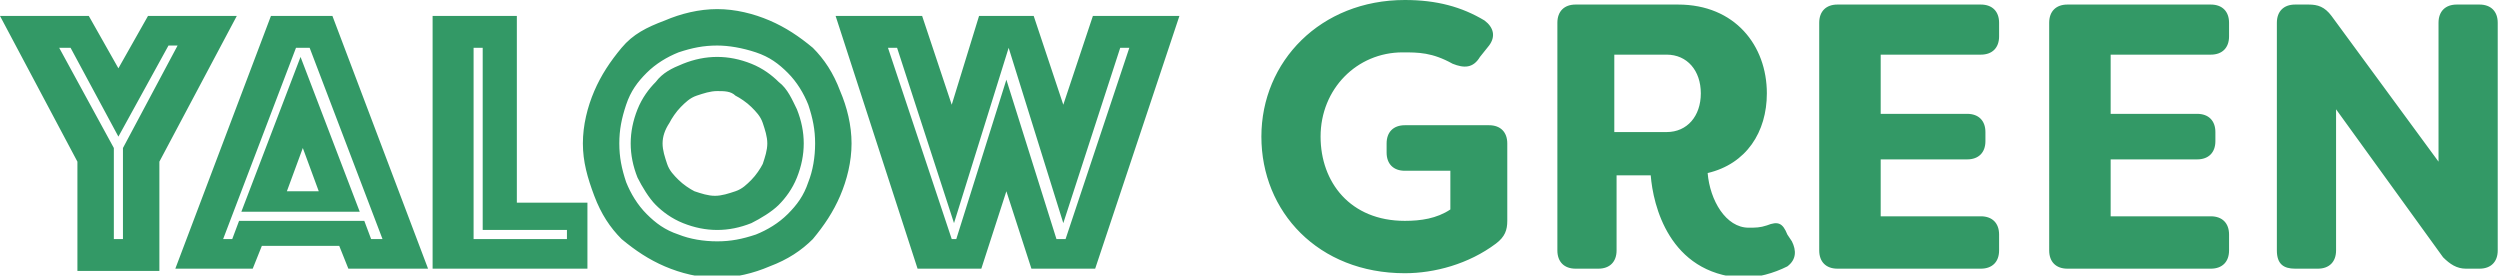 <svg xmlns="http://www.w3.org/2000/svg" viewBox="0 0 109.8 12.1"><style>.st0{display:none}.st1{display:inline}.st2{fill:#396}</style><g id="miso_miyagi" class="st0"><g class="st1"><path class="st2" d="M16.8 9.7c-.1.2-.2.4-.5.4-.2 0-.4-.1-.5-.4l-2.4-6.6v8.4c0 .3-.2.4-.4.4h-.3c-.3 0-.4-.2-.4-.4V.5c0-.3.2-.4.4-.4h.4c.3 0 .4.1.5.4L16.3 8 19 .5c.1-.2.3-.4.5-.4h.4c.3 0 .4.2.4.4v11c0 .3-.2.4-.4.4h-.3c-.3 0-.4-.2-.4-.4V3.1l-2.4 6.6zM23.2 12h-.3c-.3 0-.4-.2-.4-.4V.6c0-.3.2-.4.4-.4h.3c.3 0 .5.2.5.4v11c0 .2-.2.4-.5.4M30.6 4.3h-.3c-.3 0-.4-.2-.4-.4V2.7c0-1.1-.5-1.6-1.5-1.6-1.1 0-1.5.5-1.5 1.6v.8c0 .8.3 1 1.1 1.5l1.7.9c.9.5 1.5 1.1 1.5 2.1v1.6c0 1.7-.9 2.5-2.7 2.5-1.8 0-2.7-.7-2.7-2.5V8.1c0-.3.2-.4.4-.4h.3c.3 0 .4.2.4.4v1.3c0 1.1.5 1.7 1.5 1.7 1.1 0 1.5-.5 1.5-1.7v-1c0-.8-.3-1.1-1.1-1.6L27.1 6c-1-.6-1.5-1.1-1.5-2.1V2.4C25.6.7 26.7 0 28.3 0 30 0 31 .8 31 2.4v1.4c0 .3-.1.5-.4.5M35.6 0h.1c1.8 0 2.8.8 2.8 2.5v7.1c0 1.7-1 2.5-2.8 2.5h-.1c-1.8 0-2.8-.8-2.8-2.5V2.5c0-1.7 1-2.5 2.8-2.5m.1 11c1.1 0 1.6-.5 1.6-1.7V2.8c0-1.2-.5-1.7-1.6-1.7s-1.6.5-1.6 1.7v6.5c0 1.2.4 1.7 1.6 1.7M43.6.4h2.6l2.9 6.1L52 .4h2.6v11.4h-2.8V6.7l-2.5 5.4h-.5l-2.5-5.5v5.1h-2.8V.4zm2.1 10.8V5l-1.4-3.1v9.3h1.4zm6.1-6V2.3l-2.3 4.9.6 1.5 1.7-3.5zM56.4.4h2.8v11.4h-2.8V.4zm2.1 6.8h-1.4v4.1h1.4V7.2zM64.5 6.2l-4-5.9h3.1l2.3 3.4L68.2.3h3.1l-4 5.9v5.5h-2.8V6.2zM70.2.9h-1.6l-2.3 3.4.8 1.2L70.2.9zM75.1 0h.5l5.6 11.7h-3l-.6-1.2h-4.5l-.5 1.2h-3L75.1 0zM72 11.2l1.2-2.6h-1.5l-1.2 2.6H72zm4.6-2.6l-1.3-2.9L74 8.6h2.6zm2 2.6h1.6L79 8.6h-1.5l1.1 2.6zM86.7 0c2.1 0 3.6.8 4.8 2l-1.9 1.8c-.8-.7-1.7-1.1-2.8-1.1-2 0-3.3 1.5-3.3 3.4 0 2.1 1.5 3.4 3.4 3.4 2 0 3-1.1 3-2.2h-3.2V4.9h6.2V6c0 3.4-2 6.2-6.1 6.2-3.6 0-6.2-2.7-6.2-6.1 0-3.4 2.5-6.1 6.1-6.1m-3.8 4.9c.5-1.6 1.9-2.8 3.9-2.8 1 0 2 .4 2.8.9l1-1c-1-.9-2.3-1.4-3.9-1.4-2.8 0-4.8 1.8-5.3 4.4h1.5zM94.7.4h2.8v11.4h-2.8V.4zm2 6.8h-1.4v4.1h1.4V7.2z"/></g></g><g id="yalow_green"><path class="st2" d="M3.4 7.1L0 .7h3.9L5.2 3 6.5.7h3.9L7 7.1v4.8H3.4V7.1zm2 3.4v-4L7.8 2h-.4L5.2 6 3.1 2.1h-.5L5 6.5v4h.4zM11.9.7h2.7l4.2 11.1h-3.5l-.4-1h-3.4l-.4 1H7.7L11.9.7zm-1.7 9.8l.3-.8H16l.3.8h.5l-3.2-8.4H13l-3.2 8.4h.4zm3-8l2.6 6.8h-5.2l2.6-6.8zm.8 5.9l-.7-1.9-.7 1.9H14zM19 .7h3.7v8.2h3.1v2.9H19V.7zm5.9 9.8v-.4h-3.7v-8h-.4v8.4h4.1zM25.6 6.3c0-.8.2-1.6.5-2.3.3-.7.7-1.3 1.2-1.9s1.1-.9 1.9-1.2c.7-.3 1.5-.5 2.3-.5.8 0 1.6.2 2.3.5.7.3 1.3.7 1.9 1.2.5.5.9 1.1 1.2 1.9.3.7.5 1.5.5 2.3 0 .8-.2 1.6-.5 2.3-.3.7-.7 1.3-1.2 1.9-.5.5-1.1.9-1.9 1.2-.7.3-1.5.5-2.3.5-.8 0-1.6-.2-2.3-.5-.7-.3-1.3-.7-1.9-1.2-.5-.5-.9-1.1-1.2-1.9-.3-.8-.5-1.5-.5-2.3m1.6 0c0 .6.1 1.1.3 1.7.2.5.5 1 .9 1.4.4.4.8.7 1.4.9.5.2 1.1.3 1.7.3.6 0 1.1-.1 1.7-.3.5-.2 1-.5 1.4-.9.4-.4.7-.8.9-1.4.2-.5.3-1.1.3-1.7 0-.6-.1-1.1-.3-1.7-.2-.5-.5-1-.9-1.4-.4-.4-.8-.7-1.4-.9-.6-.2-1.2-.3-1.7-.3-.6 0-1.1.1-1.7.3-.5.2-1 .5-1.4.9-.4.4-.7.8-.9 1.4-.2.6-.3 1.1-.3 1.7m4.3 3.8c-.5 0-1-.1-1.5-.3-.5-.2-.9-.5-1.2-.8-.3-.3-.6-.8-.8-1.2-.2-.5-.3-1-.3-1.5s.1-1 .3-1.5c.2-.5.5-.9.8-1.2.3-.4.7-.6 1.2-.8.5-.2 1-.3 1.5-.3s1 .1 1.5.3c.5.2.9.5 1.2.8.4.3.6.8.8 1.2.2.5.3 1 .3 1.5s-.1 1-.3 1.5c-.2.5-.5.9-.8 1.2s-.8.6-1.2.8c-.5.2-1 .3-1.5.3m-2.4-3.8c0 .3.1.6.2.9.1.3.3.5.5.7s.5.4.7.5c.3.1.6.2.9.2.3 0 .6-.1.9-.2.3-.1.5-.3.7-.5.2-.2.4-.5.5-.7.1-.3.2-.6.2-.9 0-.3-.1-.6-.2-.9-.1-.3-.3-.5-.5-.7-.2-.2-.5-.4-.7-.5-.2-.2-.5-.2-.8-.2-.3 0-.6.1-.9.2-.3.1-.5.3-.7.5-.2.2-.4.5-.5.7-.2.3-.3.6-.3.9M36.7.7h3.8l1.3 3.9L43 .7h2.4l1.3 3.9L48 .7h3.8l-3.7 11.1h-2.8l-1.1-3.4-1.1 3.4h-2.8L36.7.7zm5.3 9.8l2.2-7 2.2 7h.4l2.8-8.4h-.4l-2.5 7.7-2.4-7.7-2.4 7.7-2.5-7.7H39l2.8 8.4h.2zM55.4 6c0-3.3 2.6-6 6.3-6 1.4 0 2.5.3 3.5.9.4.3.5.7.2 1.1l-.4.5c-.3.5-.7.5-1.2.3-.9-.5-1.5-.5-2.2-.5-2 0-3.6 1.6-3.6 3.7 0 2 1.3 3.7 3.7 3.7.7 0 1.4-.1 2-.5V7.5h-2c-.5 0-.8-.3-.8-.8v-.4c0-.5.3-.8.8-.8h3.7c.5 0 .8.3.8.8v3.4c0 .4-.1.7-.5 1-1.2.9-2.7 1.3-4 1.3-3.8 0-6.3-2.7-6.3-6M72.5 7.7H71V11c0 .5-.3.8-.8.8h-1c-.5 0-.8-.3-.8-.8V1c0-.5.3-.8.8-.8h4.5c2.5 0 3.9 1.8 3.9 3.9 0 1.7-.9 3.1-2.6 3.5.1 1.2.8 2.4 1.8 2.4.3 0 .5 0 .8-.1.5-.2.7-.1.9.4l.2.3c.2.4.2.8-.2 1.1-.6.3-1.3.5-2 .5-3.2-.2-3.9-3.2-4-4.5m.7-1.9c.9 0 1.5-.7 1.5-1.7s-.6-1.7-1.5-1.7h-2.3v3.4h2.3zM82.6 2.4V5h3.8c.5 0 .8.3.8.8v.4c0 .5-.3.8-.8.8h-3.8v2.5H87c.5 0 .8.3.8.8v.7c0 .5-.3.8-.8.8h-6.3c-.5 0-.8-.3-.8-.8V1c0-.5.3-.8.8-.8H87c.5 0 .8.3.8.8v.6c0 .5-.3.8-.8.8h-4.4zM92.7 2.4V5h3.8c.5 0 .8.3.8.8v.4c0 .5-.3.8-.8.8h-3.8v2.5h4.4c.5 0 .8.3.8.8v.7c0 .5-.3.8-.8.8h-6.3c-.5 0-.8-.3-.8-.8V1c0-.5.3-.8.8-.8h6.3c.5 0 .8.3.8.8v.6c0 .5-.3.8-.8.8h-4.4zM100 11V1c0-.5.3-.8.8-.8h.6c.4 0 .7.1 1 .5l4.7 6.4V1c0-.5.3-.8.8-.8h1c.5 0 .8.3.8.8v10c0 .5-.3.8-.8.8h-.6c-.4 0-.7-.2-1-.5l-4.7-6.5V11c0 .5-.3.8-.8.8h-1c-.5 0-.8-.2-.8-.8"/></g><g id="Layer_3" class="st0"><g class="st1"><path class="st2" d="M36.2 11.4H36l-.1-.1h-.2l-.1-.1h-.1s-.1 0-.1-.1c-.1 0-.2-.1-.3-.2h.1v0s-.1-.1-.1-.2v-.1-.1-.9-.1V9.2v-.4V8.5v-.1-.5-.1-.3c0-.2 0-.4-.1-.8V6v-.4-1.3-.1V2.4v-.1c0-.3 0-.4.1-.5V1.5c.1 0 .2 0 .2-.1h.5c.1 0 .1 0 .1-.1 0 0 .1 0 .1.1h.5c.1.1.3.1.5.2l.2.2s0 .1.1.2v.4c0 .1.1.3.1.4V5.9h.5s.1 0 .2.1h.1c.2.1.3.1.3.2-.6.3-.5.3-.5.4v-1-1.3-.6l.1-1V1.5c0-.3.1-.5.1-.5V.9h.2l.6-.1h.2l.1.1h.1l.1.1H39.8c0 .1 0 .1.1.1 0 0 0 .1.1.1v.1s.1 0 .1.1v.3s.1.1.1.2V10.1l-.1.1V10.5l-.1.1-.1.1h-.1v.1h-.1c-.2 0-.4-.1-.4-.1-.1 0-.1 0-.1-.1 0 0-.1 0-.1-.1H39s0-.1-.1-.1c0 0 0-.1-.1-.1l-.1-.1h-.1s0-.1-.1-.2v-.2-.2V8.8v-.2L38 9v-.1-1.3V7v-.1h-.1-.1H37.5s-.3-.1-.8-.2V10.3h-.1.1v.6s-.1 0-.1.1h-.1v.1c-.1.2-.1.3-.3.3zM46.3 11.4h-.2-.1-.2l-.1-.1c-.1 0-.2-.1-.3-.1h-.1s0-.1-.1-.1h-.1s-.1-.1-.2-.1c-.1-.1-.2-.1-.2-.2 0 0-.1-.1-.1-.2v-.2-.1V10c0-.1-.1-.4-.1-.9v-.2c0-.1 0-.1-.1-.1H44c-.3-.1-.5-.2-.5-.2v-.1h-.1c-.1 0-.1.1-.2.3 0 .2-.1.5-.1.9 0 0 0 .1-.1.2 0 .2-.1.3-.1.3l-.2.2c-.1 0-.2.1-.2.1h-.4s-.1-.1-.2-.1-.1-.1-.2-.1c0 0-.1-.1-.2-.1 0 0-.1-.1-.2-.1 0 0-.1 0-.2-.1 0 0 .1-.1.1-.3v-.1c0-.3.1-.8.3-1.5.1-.3.1-.7.2-1 .1-.4.1-.6.1-.7.1-.3.1-.6.2-.9 0 0 0-.1.1-.4.1-.1.1-.3.1-.5l.1-.2c0-.1.1-.2.1-.3 0 0 0-.1.1-.4 0 0 .1-.2.2-.5.1-.4.2-.6.2-.9 0-.1.1-.2.1-.2-.2 0-.2-.1-.1-.1h.1c0-.1.1-.2.2-.2h.2s.1 0 .2-.1H44.4s.1.1.2.1h.1c.1 0 .3.1.5.3 0 0 .1 0 .1.1h.1c.2.1.3.2.3.3.1.1.2.2.2.3.1 0 .1.1.1.3 0 0 .1.1.1.2.1.1.1.2.1.3 0 .1.1.2.1.5l.1.3v.3s0 .2.1.3v.4s.1.1.1.3c0 0 0 .2.1.6v.1s.1.2.1.6v.1c0 .5.1.8.1.9v.1c.1.3.1.4.1.6v1.4s.1.1.1.2V11.1H47l-.1.1v.1h-.1v.1h-.5c.1 0 .1 0 0 0zM44 8s.1 0 .1-.1h.2s0 .1.1.1h.1c-.1-1-.2-1.9-.2-2.7-.1.4-.2.7-.2.9-.1.5-.2.8-.2.9-.2.6-.2.9-.2 1h.4-.1zM52.5 10.9c-.1-.1-.2-.1-.2-.1l-.1-.1h-.1v-.2l-.1-.1v.1h-.1v-.1c-.1 0-.1 0-.1-.1v-.2-.1-.1c-.1 0-.1 0-.1-.1l-.1-.1h.1c0 .1 0 .1.1.1h-.1v-.2h.1-.2 0c-.1 0-.2-.1-.2-.2l.1-.1V9h.1v-.1h-.2.1c0-.1 0-.1-.1-.1 0 0 0-.1-.1-.1v-.3s-.1 0-.1-.1c0 0 0-.1.1-.1-.1 0-.1 0-.1-.1h.1l-.3-.2h0v-.1l.1-.1H51c0-.1 0-.1.1-.1H51V7.3h-.1v-.1V7h.1-.1v-.2h0s0-.1-.1-.1v-.1s-.1-.1-.2-.4c-.3-.1-.3-.2-.3-.2 0-.2-.1-.3-.1-.3V7.1s0 .1.1.3V9.2s-.1.1-.1.2v.5c-.1.2-.2.3-.2.3s-.1 0-.1.1-.1.1-.1.1h-.1v.1c-.1 0-.1 0-.1-.1 0 0-.1 0-.2-.1h-.1c-.1 0-.1 0-.1-.1-.1 0-.3-.1-.4-.2 0 0-.1 0-.2-.1h-.1v-.2 0c0-.2-.1-.4-.1-.6V9c0-.1 0-.2-.1-.4v-.1C48 8.2 48 8 48 8v-.1-.1-.3V6.5c0-.2-.1-.4-.1-.6v-.2s.1-.1.1-.2v-.2-.2V4.8v-.5-.2-.2-.1V3.2 3v-.1h.1c0-.1.1-.1.1-.1l.1-.1h.1v-.3c-.1 0-.1 0-.1-.1v-.1c-.1 0-.1 0-.1.1s0 .1-.1.1c0-.1 0-.1.1-.1 0-.1.1-.1.2-.2H48.6c0-.1-.1-.1-.1-.1h.1c-.1 0-.1-.1-.1-.1h.1l-.1-.1h-.1c0-.1-.1-.1-.2-.2v-.1h.1s0-.1.1-.1h.2V1h.1V.9.8v.1h.2V.8v.1H49.2s.1.1.1.2v.2s.1 0 .1.1h-.1.1v.2s.1 0 .1.1c.1 0 .1 0 .1.1 0 0 0 .1.1.1 0 0 0 .1.1.2v.1s.1 0 .1.1l.1.1V2.7h.1v.2s.1.1.1.2v.4h.1v.1h.1v.1c.1.1.1.2.2.2 0 0 .1.1.1.3v.1l.1.1.1.1s.1 0 .1.1l.1.1v-.2-.1-.5-.2-.1.2c0-.1 0-.1-.1-.1v-.2-.2-.2V3s0-.1.1-.1v-.2-.2-.1-.2V2v-.2-.1-.4H51.4c-.1 0-.2-.1-.2-.2V.9h.8V1 .7c-.1 0-.1 0-.1-.1 0 0 .1-.1.2-.1s.1-.1.2-.1h.5s0-.1.1-.1h.1l.1.1h.1c.1 0 .1 0 .1.1 0 0 0 .1.1.1s.1.1.1.2c0 0 .1 0 .1.1V1l-.1.1v.2h-.1c.1 0 .1 0 .2.1 0 0 0 .1.1.2v.1h-.1l.1.1V2.1l.1.1V2.5h-.1c.1 0 .1 0 .1.1h-.1v.2s0 .1.1.1v.2h-.1.1V3.7h.1V5.1h-.1V6.1c0 .2-.1.2-.1.3V6.7c0 .1 0 .1-.1.1v.4h-.1v.7s0 .1-.1.1c0 .2 0 .2-.1.2h.1v.1c-.1 0-.1.1-.1.1v.1h-.1-.1V8.8h.1V10.1h-.1c.1 0 .1 0 .1.1.1 0 .1 0 .1.1 0 0 0 .1-.1.1h.1v.1h-.1-.1c-.4.3-.4.3-.6.4.1-.1.1-.1 0 0v-.1.1c0-.1 0-.1 0 0M59.9 11.4h-.2-.1-.2l-.1-.1c-.1 0-.2-.1-.3-.1h-.1s0-.1-.1-.1h-.1s-.1-.1-.2-.1c-.1-.1-.2-.1-.2-.2 0 0-.1-.1-.1-.2v-.2-.1V10c0-.1-.1-.4-.1-.9v-.2c0-.1 0-.1-.1-.1h-.4c-.3-.1-.5-.2-.5-.2v-.1H57c-.1 0-.1.1-.2.3 0 .2-.1.5-.1.9 0 0 0 .1-.1.2 0 .2-.1.3-.1.3l-.2.2c-.1 0-.2.1-.2.1h-.4s-.1-.1-.2-.1-.1-.1-.2-.1c0 0-.1-.1-.2-.1 0 0-.1-.1-.2-.1 0 0-.1 0-.2-.1 0 0 .1-.1.1-.3v-.1c0-.3.1-.8.3-1.5.1-.3.1-.7.2-1 .1-.4.1-.6.1-.7.1-.3.1-.6.2-.9 0 0 0-.1.1-.4.1-.1.1-.3.1-.5l.1-.2c0-.1.1-.2.1-.3 0 0 0-.1.1-.4 0 0 .1-.2.2-.5.1-.4.2-.6.2-.9 0-.1.1-.2.1-.2-.2 0-.2-.1-.1-.1h.1c0-.1.1-.2.2-.2h.2s.1 0 .2-.1H58s.1.1.2.1h.1c.1 0 .3.1.5.3 0 0 .1 0 .1.1h.1c.2.1.3.2.3.3.1.1.2.2.2.3.1 0 .1.1.1.3 0 0 .1.1.1.2.1.1.1.2.1.3 0 .1.1.2.1.5l.1.3v.3s0 .2.1.3v.4s.1.1.1.3c0 0 0 .2.1.6v.1s.1.2.1.6v.1c0 .5.1.8.1.9v.1c.1.3.1.4.1.6v1.4s.1.1.1.2V11.1h-.1l-.1.1v.1h-.1v.1h-.5c.1 0 .1 0 0 0zM57.6 8s.1 0 .1-.1h.2s0 .1.1.1h.1c-.1-1-.2-1.9-.2-2.7-.1.4-.2.7-.2.9-.1.5-.2.8-.2.9-.4.5-.5.8-.5.9H57.6zM66.9 11.5h-.2-.1-.1c-.1 0-.2-.1-.2-.2v-.1-.1l-.1-.1v-.1-.2c0-.1 0-.3.1-.6v-.6-.4-.5-.2-.2-.1-.2V6.4v-.1-.2c0-.4 0-.7.1-1.1v-.6c0 .1 0 .1-.1.2-.1 0-.2.1-.2.1H66 65.7s-.1-.1-.3-.1c0 0-.1 0-.2-.1-.3 0-.7-.3-1.1-.8 0 0 0-.1-.1-.1 0 0 0 .1-.1.1v.1h.1V6.1s0 .3-.1.6c0 .2 0 .3-.1.3V7.3s0 .5-.1 1.5v.6c0 .1 0 .3.1.6 0 .1-.1.2-.2.3 0 0-.1.1-.2.1h-.2-.2-.1H62.6s-.2 0-.4-.1h-.1-.2s-.1-.2-.1-.6v-.1.2s0-.2-.1-.6v-.1c0-.1 0-.4.1-.9V8v-.1V7.6v-.3c0-.1.1-.4.2-.9v-.3-.6-.4c0-.2 0-.5.1-.8V4v-.4V2.8v-.4c0-.2.1-.3.1-.5v-.1s0-.1.1-.2h-.1v-.1h.4v-.1H62.9s.1 0 .1-.1h.1s0 .1.1.1h.1c.1 0 .1.1.1.1s.1.1.1.2h.1c.1.2.2.3.2.3l.2.2c.1.1.2.1.3.2v.1c.3.3.4.6.5.7.1.2.2.2.2.3 0 0 .1-.2.2-.5.1-.2.1-.4.2-.5 0 0 .1-.1.2-.3.1-.2.2-.3.2-.4.2-.7.2-.7.4-.8h1.6s0 .1.1.1v.1c.1.1.1.2.2.3v.1l.1.2c0 .1 0 .1.1.1 0 .4 0 .5.1.5V8c0 .1 0 .1-.1.1v.1l.1.1v.2c0 .2 0 .3-.1.4l.1.4v1.1s-.1 0-.1.1 0 .1-.1.1v.1c0 .2-.1.2-.1.3 0 .1-.1.2-.2.2v.1l-.1.1h-.1v0h-.2l-.6.1zM71 11.8h-.2v-.1h-.4s0-.1-.1-.1c0 0-.1 0-.1-.1 0 0-.1-.1-.2-.1V11h.1s-.1 0-.1-.1v-.1h.1c-.1 0-.2 0-.2-.1v-.2V10.2v-.1s.1 0 .1-.1h-.1v-.1-.1s0-.1.1-.2v-.5V9v-.1-.4-.1-.2-.1h.1v-.2s.1 0 .1-.1h-.1v-.1-.1-.3-.6-.4-.1-.1V5.5v-.2V4.7v-.3c0-.6.1-.9.1-1v-.2h.2l.1.1c.1 0 .1 0 .1-.1H70.9l.1-.1H71.3s.1 0 .1.1c.3.1.4.1.4.2.1.1.2.1.2.2V8c0 .1.1.1.1.2V9.6l.1.1h-.1v.1c0 .1 0 .1-.1.1V10.8c-.1 0-.1 0-.1.1h-.1c0 .1 0 .1-.1.1l-.7.8c0-.1 0-.1 0 0m.1-9.4l-.3-.1s-.1-.1-.2-.1h-.1s-.1 0-.2-.1h-.1V2h-.1v-.1l-.1-.1s0-.1-.1-.1c-.1-.2-.1-.4-.1-.6V.9h1.1c.1 0 .2 0 .3.1.1.1.2.1.2.2.1 0 .1 0 .1.1 0 0 .1.1.1.3v.2s.1 0 .1.1V2c0 .1-.1.1-.2.2v.1h-.1l-.3.1M74.5 11.8h-.2v-.1h-.4s0-.1-.1-.1c0 0-.1 0-.1-.1 0 0-.1-.1-.2-.1V11h.1s-.1 0-.1-.1v-.1h.1c-.1 0-.2 0-.2-.1v-.2V10.2v-.1s.1 0 .1-.1h-.1v-.1-.1s0-.1.1-.2v-.5C73 9 73 9 73.1 9v-.1-.4-.1-.2-.1h.1v-.2s.1 0 .1-.1h-.1v-.1-.1-.3-.6-.4-.1-.1V5.5v-.2V4.7v-.3c0-.6.1-.9.1-1v-.2h.2l.1.1c.1 0 .1 0 .1-.1H74l.1-.1H74.4s.1 0 .1.1c.4.1.5.1.5.2.1.1.2.1.2.2V8c-.2.5-.2.5-.2.6V10l.1.1H75v.1c0 .1 0 .1-.1.1V11.2c-.1 0-.1 0-.1.1h-.1c0 .1 0 .1-.1.1l-.1.4c0-.1 0-.1 0 0m.1-9.4l-.3-.1s-.1-.1-.2-.1H74s-.1 0-.2-.1h-.1V2h-.1v-.1l-.1-.1s0-.1-.1-.1c-.1-.2-.1-.4-.1-.6V.9h1.1c.1 0 .2 0 .3.1.1.1.2.1.2.2.1 0 .1 0 .1.1 0 0 .1.1.1.3v.2c-.1.1-.1.2-.1.2v.1c0 .1-.1.1-.2.2v.1h-.2"/></g></g></svg>